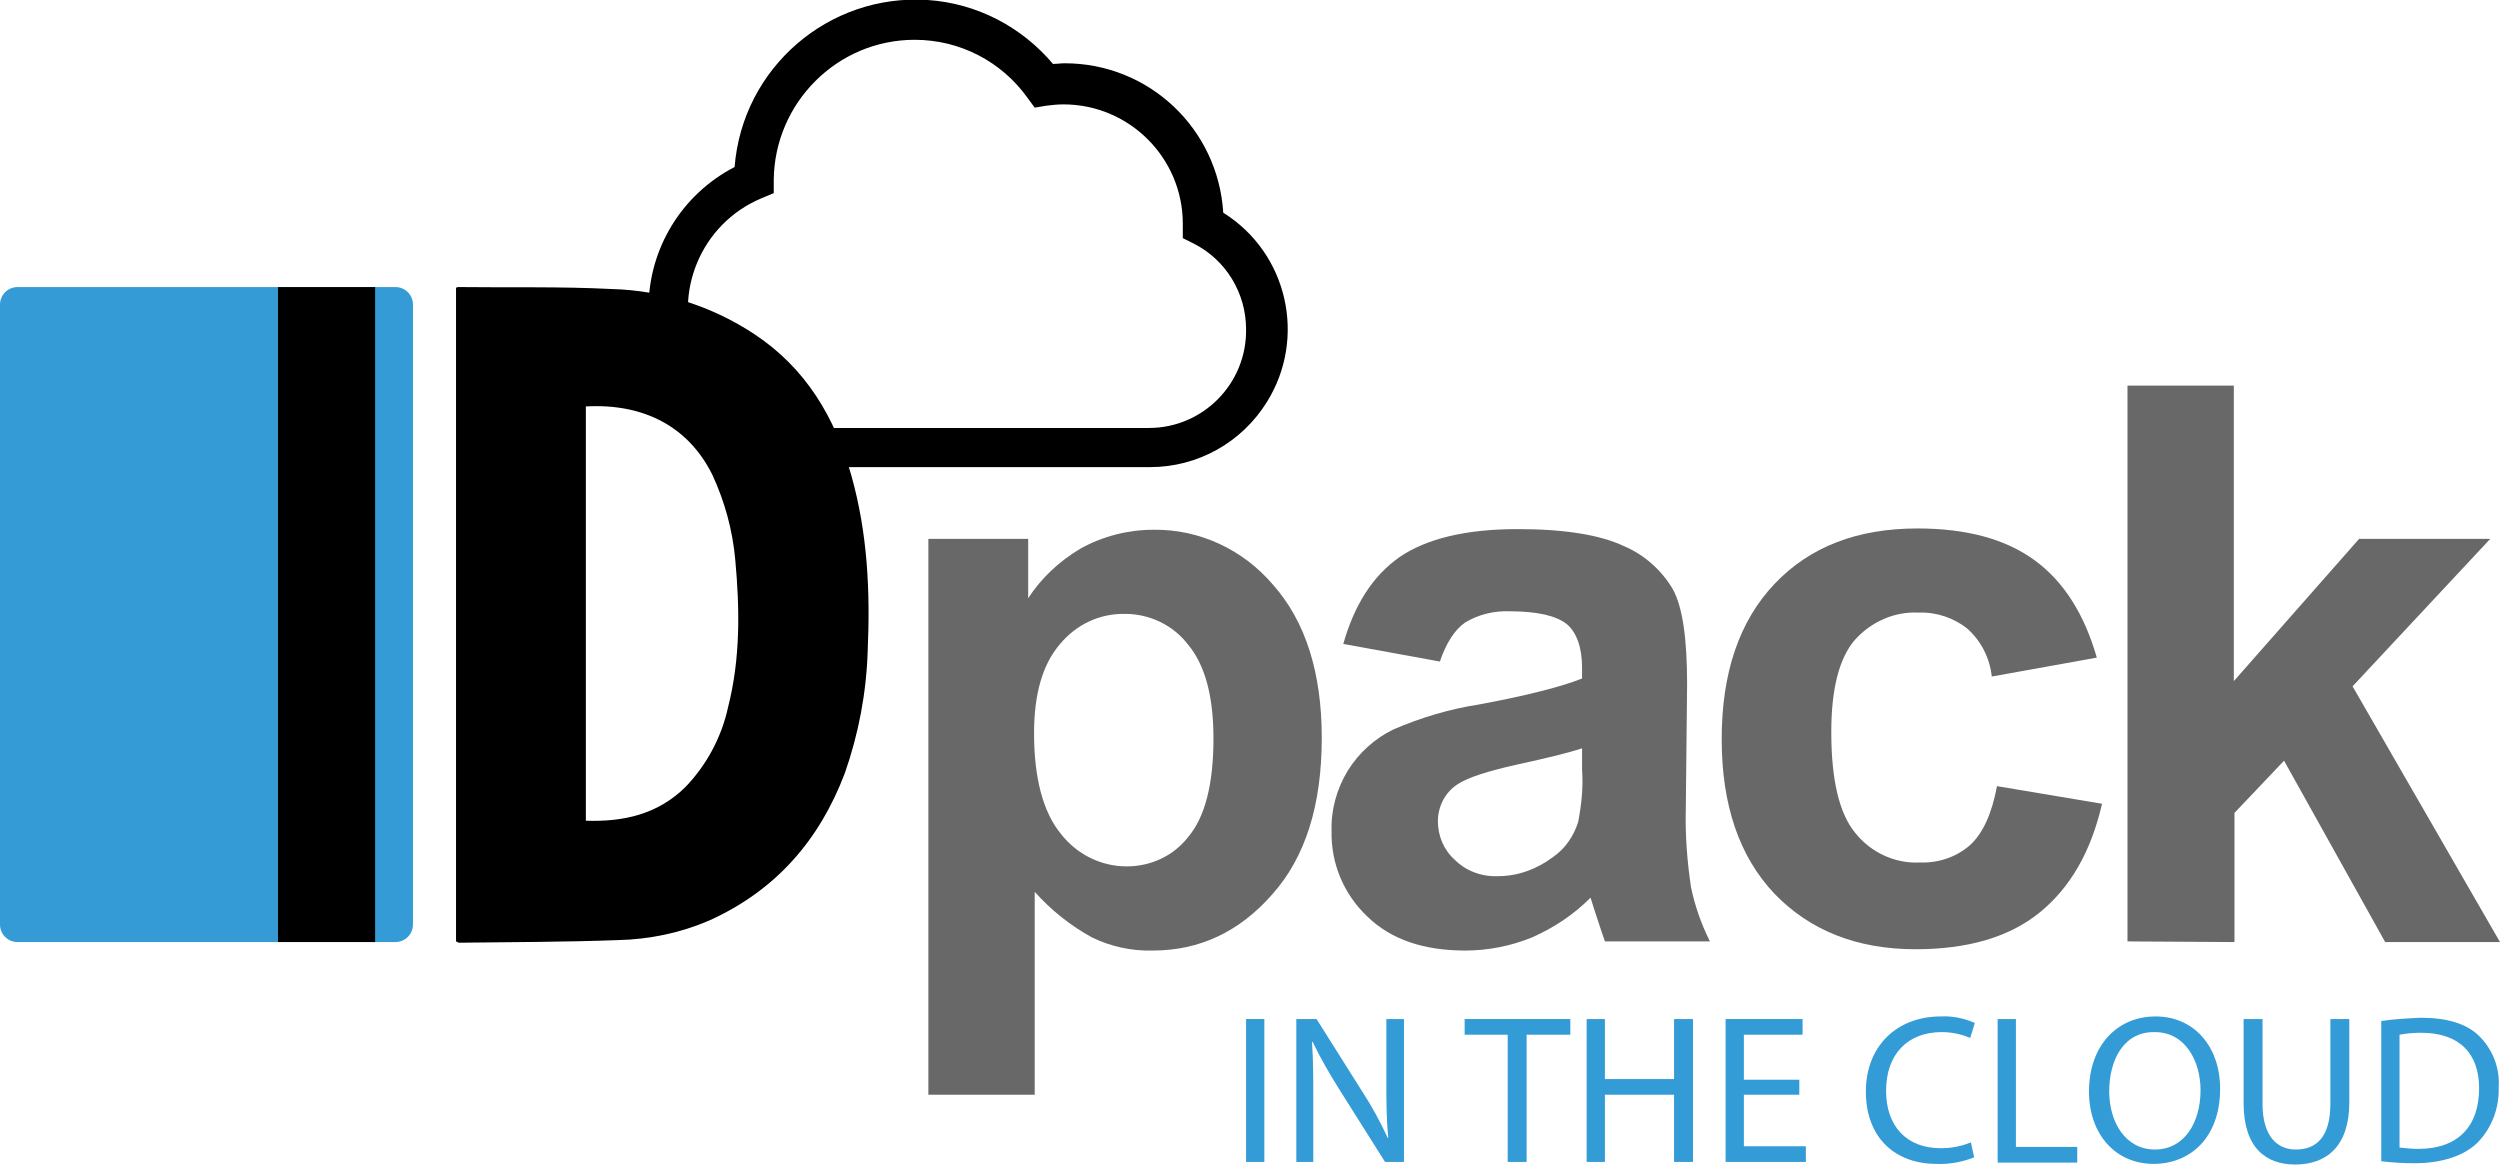 <?xml version="1.0" encoding="utf-8"?>
<!-- Generator: Adobe Illustrator 24.0.2, SVG Export Plug-In . SVG Version: 6.00 Build 0)  -->
<svg version="1.2" baseProfile="tiny" id="Layer_1" xmlns="http://www.w3.org/2000/svg" xmlns:xlink="http://www.w3.org/1999/xlink"
	 x="0px" y="0px" viewBox="0 0 383.2 178.5" xml:space="preserve">
<title>idpack-in-the-cloud-logo</title>
<path d="M176.3,71.6h-52.5c-13.4,0-24.4-10.8-24.4-24.3c0-9.2,5.1-17.5,13.2-21.7C113.8,10.4,127-1,142.2,0
	c7.5,0.5,14.4,4.1,19.2,9.8c0.6,0,1.2-0.1,1.8-0.1c12.9,0,23.5,10,24.3,22.9c9.9,6.2,12.8,19.2,6.7,29
	C190.3,67.9,183.5,71.6,176.3,71.6L176.3,71.6z M140.2,6.1c-11.9,0-21.5,9.7-21.6,21.5v2l-1.9,0.8c-9.3,3.9-13.7,14.6-9.9,23.9
	c2.8,6.8,9.5,11.3,16.9,11.3h52.4c8.3,0,15-6.8,14.9-15.1c0-5.6-3.1-10.7-8.1-13.2l-1.6-0.8v-2.2c0-10.1-8.2-18.3-18.3-18.3
	c-0.9,0-1.8,0.1-2.6,0.2l-1.8,0.3l-1.1-1.5C153.5,9.4,147.1,6.1,140.2,6.1L140.2,6.1z"/>
<path fill="#676867" d="M142.3,82.6h15.3v9.1c2-3.1,4.8-5.7,8-7.6c3.4-1.9,7.3-2.9,11.2-2.9c7-0.1,13.7,3,18.3,8.4
	c5,5.6,7.5,13.5,7.5,23.5c0,10.3-2.5,18.3-7.6,24c-5,5.7-11.1,8.6-18.3,8.6c-3.2,0.1-6.4-0.6-9.3-2c-3.3-1.8-6.3-4.2-8.8-7v31.1
	h-16.3V82.6z M158.5,112.4c0,6.9,1.4,12.1,4.1,15.4c2.4,3.1,6.1,5,10.1,5c3.7,0,7.2-1.6,9.5-4.6c2.5-3,3.8-8,3.8-15
	c0-6.5-1.3-11.3-3.9-14.4c-2.3-3-5.9-4.7-9.6-4.7c-3.9-0.1-7.5,1.6-10,4.6C159.8,101.8,158.5,106.4,158.5,112.4z"/>
<path fill="#676867" d="M220.7,101.4l-14.8-2.7c1.7-6,4.5-10.4,8.6-13.3c4.1-2.8,10.1-4.3,18.1-4.3c7.3,0,12.7,0.9,16.3,2.6
	c3.1,1.3,5.8,3.7,7.5,6.6c1.5,2.7,2.2,7.5,2.2,14.6l-0.2,19.1c-0.1,4,0.2,8,0.8,12c0.6,2.9,1.6,5.7,2.9,8.3H246
	c-0.4-1.1-0.9-2.7-1.6-4.8c-0.3-1-0.5-1.6-0.6-1.9c-2.6,2.6-5.6,4.6-9,6.1c-3.2,1.3-6.7,2-10.2,2c-6.4,0-11.4-1.7-15-5.2
	c-3.6-3.4-5.6-8.1-5.5-13.1c-0.1-3.3,0.8-6.5,2.5-9.3c1.7-2.7,4.1-4.9,7-6.3c4.2-1.8,8.5-3.1,13-3.8c7.6-1.4,12.9-2.8,15.9-4v-1.6
	c0-3.1-0.8-5.4-2.3-6.7c-1.6-1.3-4.5-2-8.8-2c-2.4-0.1-4.8,0.5-6.8,1.7C223,96.5,221.7,98.5,220.7,101.4z M242.5,114.7
	c-2.1,0.7-5.4,1.5-10,2.5c-4.5,1-7.5,2-8.9,2.9c-2,1.2-3.2,3.4-3.2,5.8c0,2.2,0.9,4.4,2.6,5.9c1.7,1.7,4.1,2.6,6.6,2.5
	c3.1,0,6-1.1,8.4-2.9c1.9-1.3,3.2-3.2,3.9-5.4c0.5-2.6,0.8-5.3,0.6-8L242.5,114.7z"/>
<path fill="#676867" d="M321.4,100.8l-16.1,2.9c-0.3-2.8-1.6-5.4-3.7-7.3c-2.1-1.7-4.8-2.6-7.5-2.5c-3.7-0.2-7.3,1.4-9.8,4.2
	c-2.4,2.8-3.6,7.5-3.6,14.1c0,7.3,1.2,12.5,3.7,15.5c2.4,3,6.1,4.7,9.9,4.5c2.8,0.1,5.5-0.8,7.6-2.6c2-1.8,3.4-4.8,4.2-9.1l16.1,2.7
	c-1.7,7.4-4.9,12.9-9.6,16.7c-4.7,3.8-11.1,5.6-19,5.6c-9,0-16.2-2.9-21.6-8.5c-5.4-5.7-8.1-13.6-8.1-23.7c0-10.2,2.7-18.1,8.1-23.8
	c5.4-5.7,12.7-8.5,21.9-8.5c7.5,0,13.5,1.6,18,4.9S319.5,94.2,321.4,100.8z"/>
<path fill="#676867" d="M326.1,144.3V59.1h16.3v45.3l19.2-21.8h20.1l-21.1,22.6l22.6,39.2h-17.6l-15.5-27.8l-7.6,8v19.8L326.1,144.3
	z"/>
<path d="M69.9,144.3V44.1c0.1,0,0.2-0.1,0.3-0.1c7.8,0.1,15.7-0.1,23.5,0.3c7.8,0.2,15.4,2.6,21.9,6.9c7.9,5.2,12.4,12.8,14.9,21.7
	s2.9,17.8,2.5,26.9c-0.2,6.4-1.4,12.7-3.5,18.7c-3.9,10.3-10.6,18-20.8,22.6c-4.4,1.9-9.2,2.9-14,3c-8.1,0.3-16.2,0.3-24.4,0.4
	C70.2,144.4,70.1,144.4,69.9,144.3z M89.8,62.3v63.5c5.8,0.2,11-1,15.2-5.1c3.3-3.4,5.6-7.7,6.6-12.3c1.9-7.5,1.8-15,1.1-22.6
	c-0.4-4.5-1.6-8.9-3.5-13C105.6,65.5,98.8,61.8,89.8,62.3L89.8,62.3z"/>
<path fill="#339BD6" d="M193.8,156.2v21.9h-2.8v-21.9H193.8z"/>
<path fill="#339BD6" d="M198.7,178.1v-21.9h3.1l7,11.1c1.5,2.3,2.8,4.7,3.9,7.1h0.1c-0.3-2.9-0.3-5.6-0.3-9v-9.2h2.7v21.9h-2.9
	l-7-11.1c-1.5-2.4-2.9-4.8-4.1-7.3h-0.1c0.2,2.8,0.2,5.4,0.2,9v9.4L198.7,178.1z"/>
<path fill="#339BD6" d="M231.2,158.6h-6.7v-2.4h16.2v2.4H234v19.5h-2.9V158.6z"/>
<path fill="#339BD6" d="M246,156.2v9.2h10.6v-9.2h2.9v21.9h-2.9v-10.3H246v10.3h-2.8v-21.9H246z"/>
<path fill="#339BD6" d="M275.8,167.8h-8.5v7.9h9.5v2.4h-12.3v-21.9h11.8v2.4h-9v6.9h8.5L275.8,167.8z"/>
<path fill="#339BD6" d="M302.6,177.4c-1.8,0.7-3.8,1.1-5.8,1c-6.2,0-10.8-3.9-10.8-11.1c0-6.9,4.7-11.5,11.5-11.5
	c1.8-0.1,3.6,0.3,5.2,1l-0.7,2.3c-1.4-0.6-2.9-0.9-4.4-0.9c-5.1,0-8.5,3.3-8.5,9c0,5.4,3.1,8.8,8.4,8.8c1.6,0,3.2-0.3,4.6-0.9
	L302.6,177.4z"/>
<path fill="#339BD6" d="M306.2,156.2h2.8v19.6h9.4v2.4h-12.2V156.2z"/>
<path fill="#339BD6" d="M340.3,166.9c0,7.5-4.6,11.5-10.2,11.5c-5.8,0-9.9-4.5-9.9-11.1c0-7,4.3-11.5,10.2-11.5
	C336.3,155.8,340.3,160.4,340.3,166.9z M323.3,167.3c0,4.7,2.5,8.9,7,8.9c4.5,0,7-4.1,7-9.1c0-4.4-2.3-8.9-7-8.9
	C325.5,158.1,323.3,162.5,323.3,167.3L323.3,167.3z"/>
<path fill="#339BD6" d="M346.8,156.2v13c0,4.9,2.2,7,5.1,7c3.3,0,5.3-2.1,5.3-7v-13h2.9V169c0,6.7-3.5,9.5-8.3,9.5
	c-4.5,0-7.9-2.6-7.9-9.4v-12.9H346.8z"/>
<path fill="#339BD6" d="M365,156.5c2-0.3,4-0.4,6-0.5c4.1,0,7,0.9,8.9,2.7c2.1,2,3.3,4.9,3.1,7.9c0.1,3.2-1,6.2-3.2,8.5
	c-2,2-5.4,3.2-9.7,3.2c-1.7,0-3.4-0.1-5.1-0.3L365,156.5z M367.8,175.9c0.9,0.1,1.9,0.2,2.9,0.2c6,0,9.3-3.4,9.3-9.3
	c0-5.2-2.9-8.5-8.9-8.5c-1.1,0-2.2,0.1-3.3,0.3L367.8,175.9z"/>
<path fill="#349BD6" d="M2.7,44C1.2,44,0,45.2,0,46.7v95c0,1.5,1.2,2.7,2.7,2.7h39.9V44H2.7z"/>
<path fill="#349BD6" d="M60.6,44h-3.2v100.4h3.2c1.5,0,2.7-1.2,2.7-2.7v-95C63.3,45.2,62.1,44,60.6,44C60.6,44,60.6,44,60.6,44z"/>
<rect x="42.6" y="44" width="14.9" height="100.4"/>
</svg>
